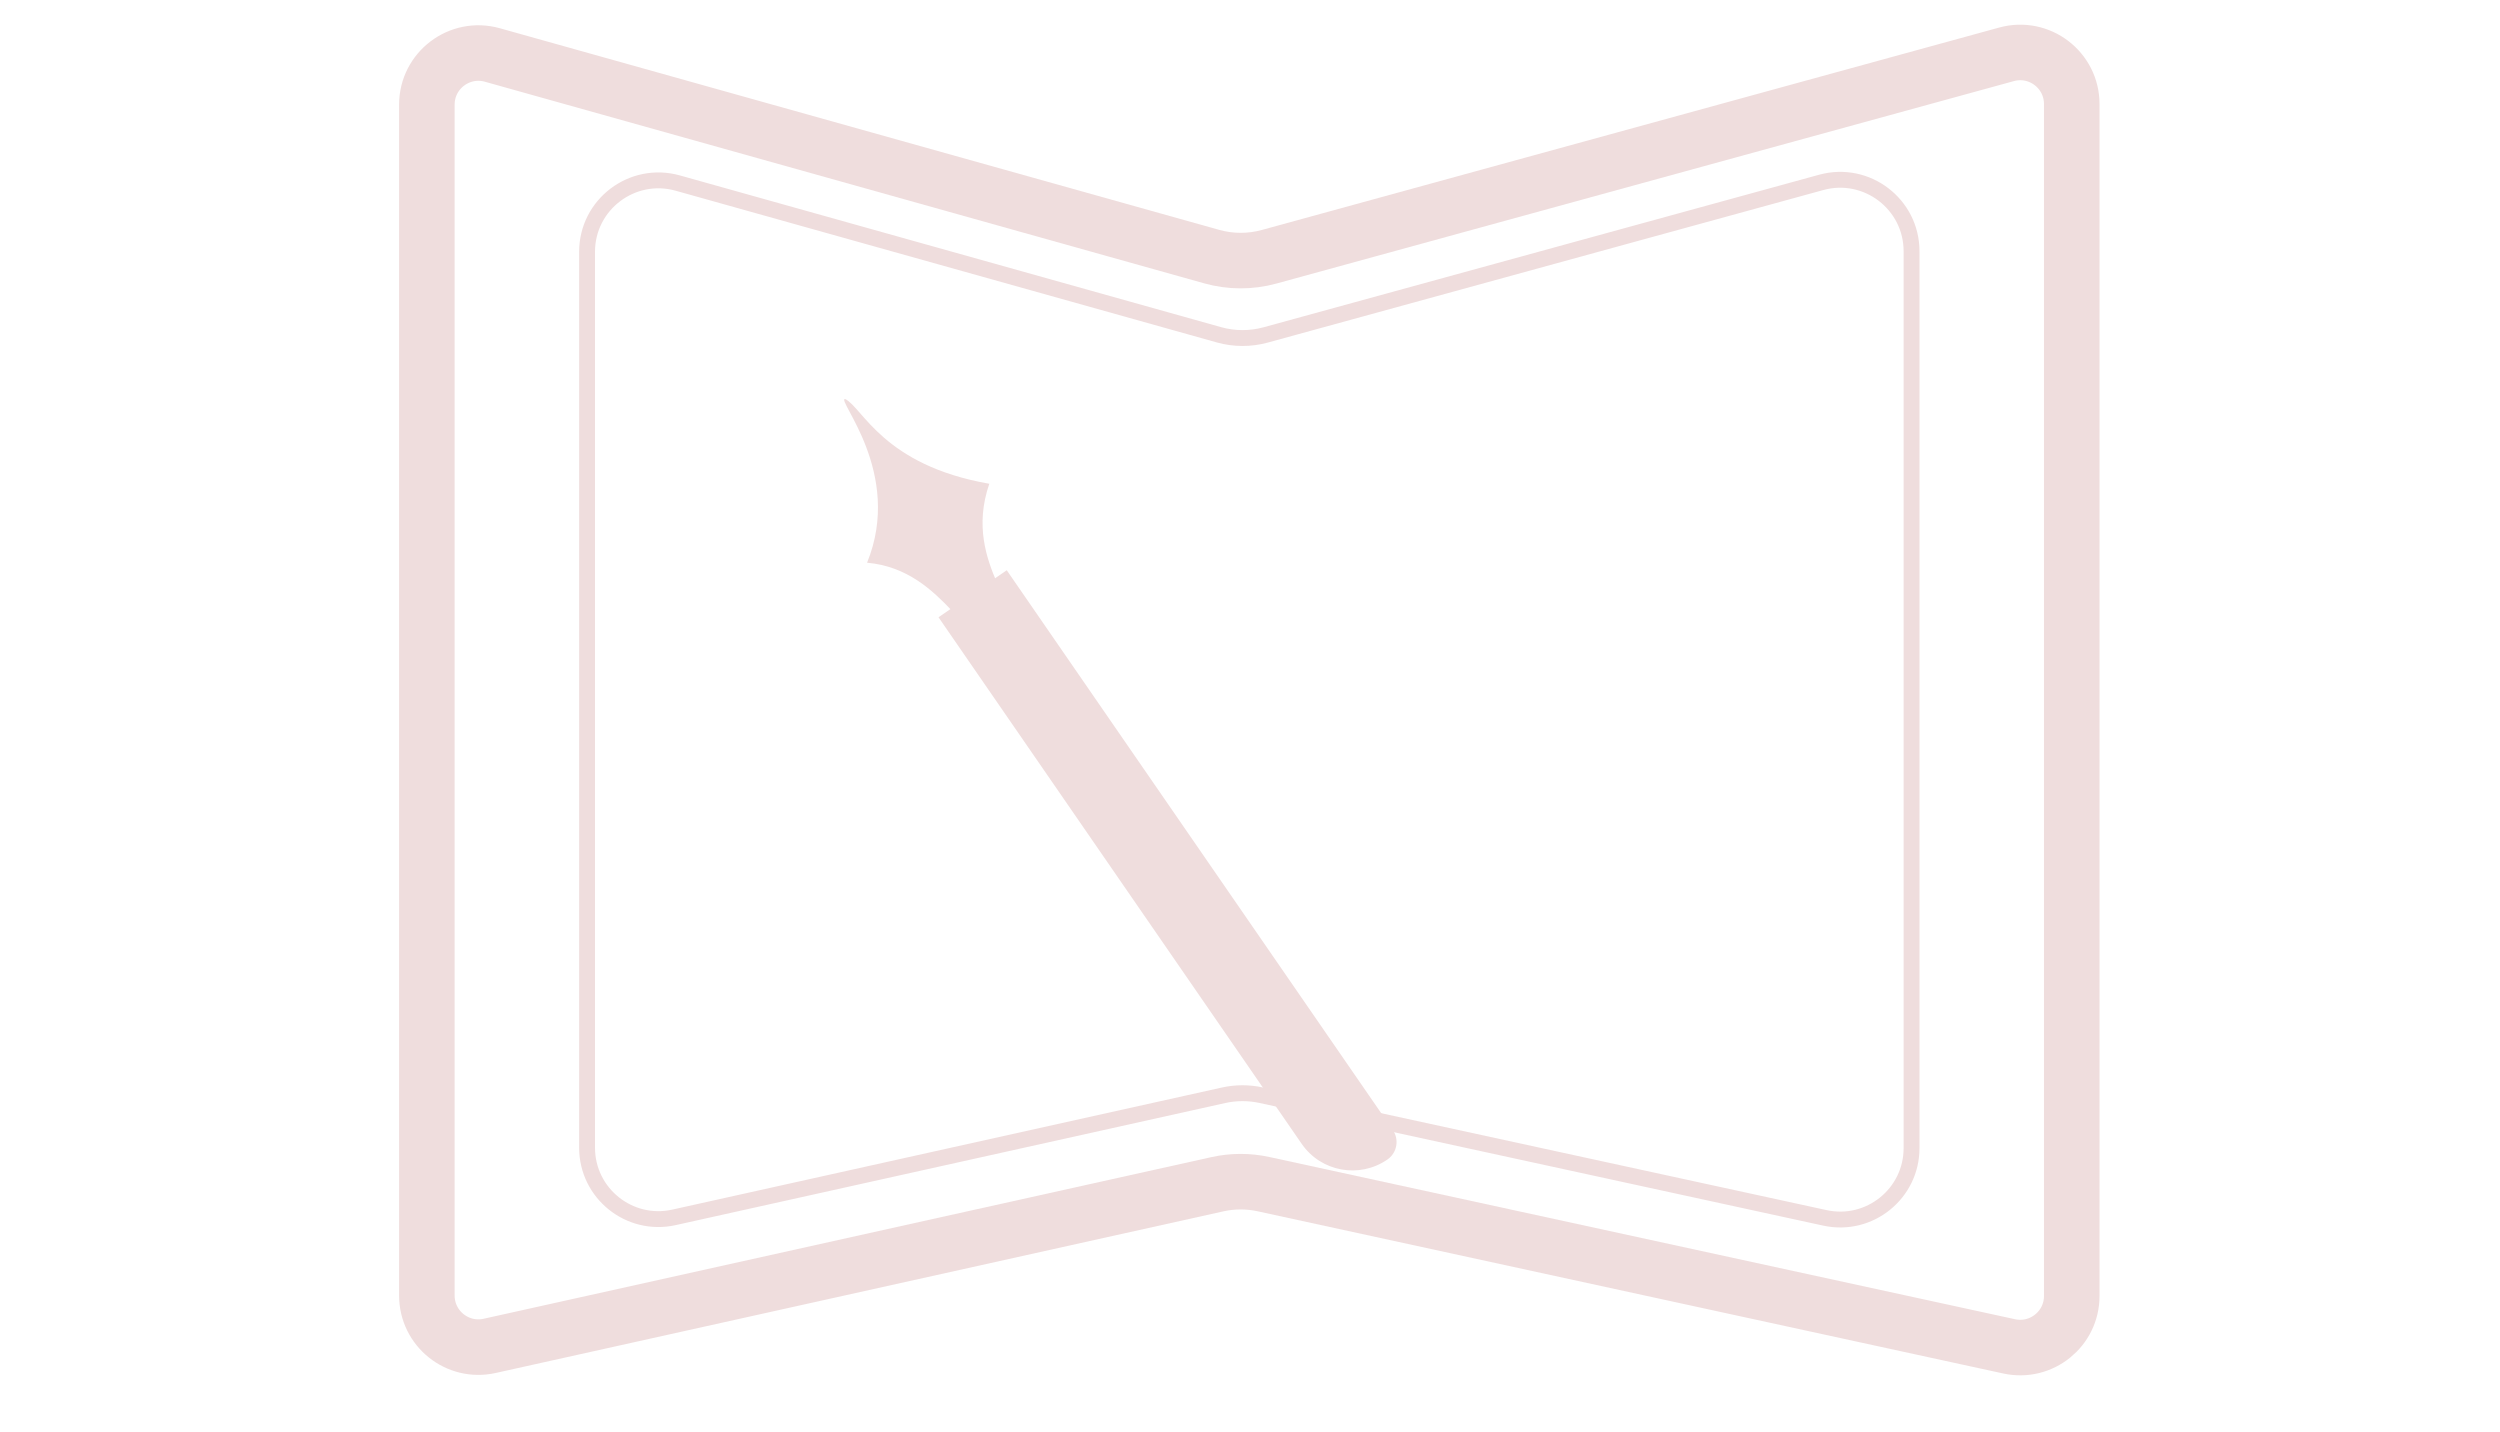 <svg width="3151" height="1805" viewBox="0 0 3151 1805" fill="none" xmlns="http://www.w3.org/2000/svg">
<path d="M2611.24 131.151V1633.45C2611.24 1674.92 2572.94 1705.78 2532.42 1696.97L1592.4 1492.47C1573.29 1488.31 1553.51 1488.36 1534.43 1492.6L617.114 1696.35C576.522 1705.37 538.02 1674.48 538.02 1632.9V131.883C538.02 88.834 579.111 57.677 620.562 69.295L1527.32 323.453C1550.91 330.066 1575.86 330.133 1599.49 323.646L2529.03 68.47C2570.41 57.112 2611.24 88.247 2611.24 131.151Z" stroke="#EFDDDD" stroke-width="70"/>
<path d="M2409.32 316.663V1447.08C2409.32 1504.49 2356.29 1547.23 2300.19 1535.02L1589.45 1380.37C1573.88 1376.99 1557.76 1377.02 1542.21 1380.48L849.458 1534.38C793.253 1546.87 739.939 1504.1 739.939 1446.52V317.395C739.939 257.787 796.839 214.645 854.234 230.736L1536.42 421.99C1555.65 427.381 1575.99 427.435 1595.24 422.148L2295.49 229.875C2352.78 214.146 2409.32 257.255 2409.32 316.663Z" stroke="#EFDDDD" stroke-width="20"/>
<path d="M1182.91 778.022L1268.89 718.721L1755.49 1424.24C1763.89 1436.41 1760.83 1453.09 1748.65 1461.49V1461.49C1713.34 1485.84 1664.98 1476.96 1640.62 1441.65L1182.91 778.022Z" fill="#EFDDDD"/>
<path d="M1246.94 609.737C1210.58 715.01 1304.89 775.147 1262.34 802.625C1219.79 830.102 1194.3 718.266 1092.86 709.243C1138.95 596.171 1053.22 502.836 1065.15 502.836C1087.44 513.689 1112.91 586.404 1246.94 609.737Z" fill="#EFDDDD"/>
</svg>
